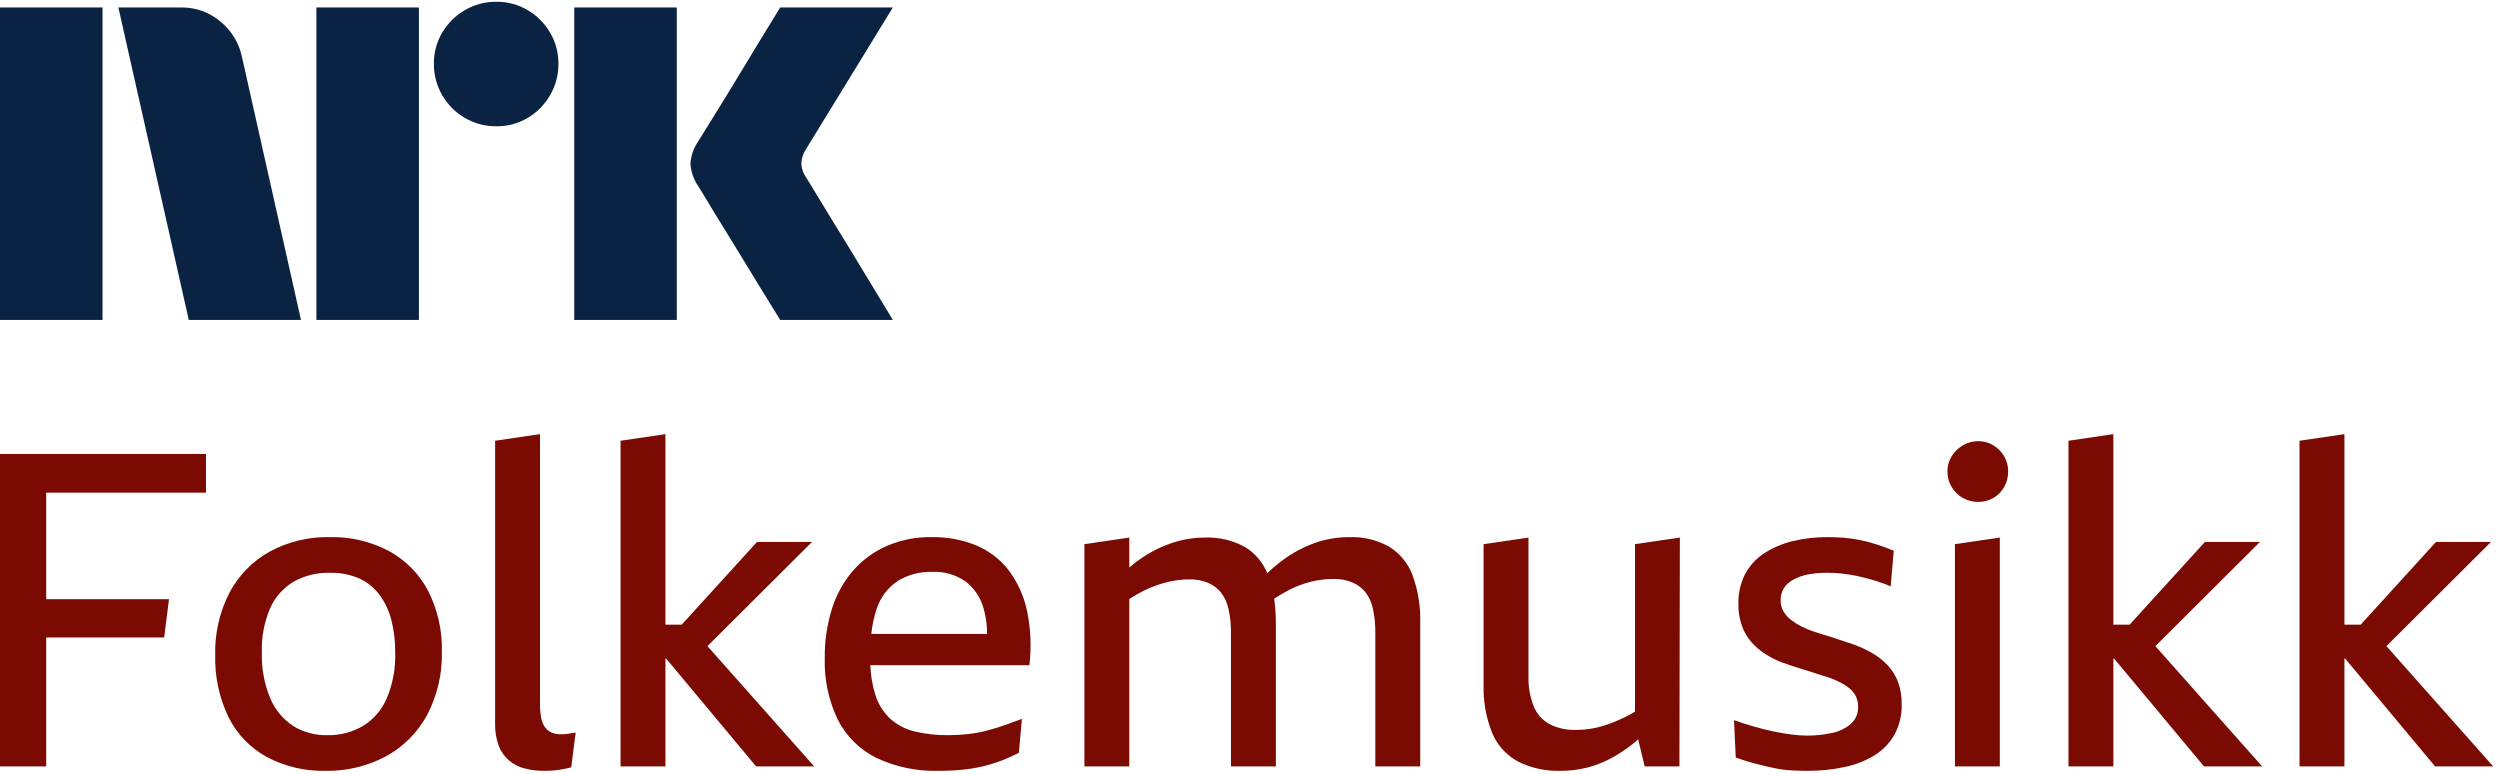 <svg width="336" height="104" viewBox="0 0 336 104" fill="none" xmlns="http://www.w3.org/2000/svg">
<path d="M0 43V1.004H13.78V43H0ZM32.528 7.688L40.453 43H25.372L15.909 1.004H24.368C26.307 0.979 28.189 1.662 29.661 2.926C31.135 4.137 32.147 5.818 32.528 7.688ZM42.523 43V1.004H56.303V43H42.523ZM66.712 16.974C65.227 16.989 63.766 16.6 62.484 15.85C61.219 15.119 60.169 14.069 59.438 12.804C58.687 11.522 58.299 10.061 58.313 8.575C58.296 7.099 58.685 5.646 59.438 4.375C60.177 3.124 61.226 2.085 62.484 1.359C63.766 0.61 65.227 0.221 66.712 0.235C68.188 0.219 69.64 0.608 70.911 1.359C72.156 2.092 73.194 3.13 73.927 4.375C74.679 5.646 75.068 7.099 75.052 8.575C75.066 10.06 74.677 11.522 73.927 12.804C73.202 14.063 72.163 15.113 70.911 15.85C69.64 16.603 68.187 16.992 66.71 16.974H66.712ZM77.181 43V1.004H90.962V43H77.181ZM108.408 23.954C108.447 23.995 108.742 24.478 109.295 25.403C109.848 26.328 110.567 27.511 111.454 28.952C112.341 30.392 113.277 31.92 114.262 33.536C115.247 35.152 116.174 36.68 117.043 38.12C117.908 39.56 118.894 41.187 120 43H104.859C103.912 41.462 103.055 40.072 102.286 38.83C101.517 37.588 100.7 36.247 99.833 34.808C98.965 33.37 98.107 31.97 97.259 30.608C96.41 29.246 95.681 28.054 95.071 27.03C94.459 26.005 94.035 25.315 93.799 24.959C93.214 24.077 92.868 23.058 92.794 22.002C92.853 20.988 93.179 20.008 93.74 19.162C93.976 18.768 94.41 18.067 95.041 17.062C95.672 16.056 96.411 14.864 97.259 13.483C98.106 12.103 98.965 10.694 99.833 9.254C100.702 7.815 101.519 6.464 102.286 5.202C103.056 3.942 103.914 2.542 104.859 1.003H120L108.289 20.108C107.926 20.675 107.722 21.329 107.697 22.002C107.736 22.708 107.983 23.387 108.406 23.954H108.408Z" fill="#0A2343"/>
<path d="M0 103.005H6.211V85.674H22.063L22.714 80.529H6.211V66.214H27.683V61.008H0V103.005Z" fill="#7B0A02"/>
<path d="M52.319 74.083C49.854 72.773 47.094 72.121 44.304 72.19C41.488 72.126 38.704 72.799 36.229 74.142C33.944 75.421 32.076 77.331 30.847 79.643C29.511 82.237 28.85 85.126 28.924 88.042C28.848 90.936 29.467 93.806 30.728 96.412C31.861 98.687 33.668 100.556 35.903 101.765C38.309 103.026 40.995 103.657 43.711 103.599C46.554 103.655 49.364 102.984 51.875 101.648C54.218 100.369 56.139 98.437 57.406 96.087C58.78 93.462 59.462 90.53 59.387 87.568C59.455 84.747 58.825 81.954 57.552 79.435C56.374 77.174 54.553 75.312 52.319 74.083ZM51.963 93.898C51.3 95.436 50.173 96.728 48.74 97.595C47.301 98.42 45.666 98.839 44.008 98.809C42.382 98.85 40.779 98.418 39.393 97.567C38.023 96.655 36.953 95.359 36.317 93.841C35.513 91.893 35.131 89.796 35.195 87.69C35.125 85.639 35.508 83.599 36.317 81.714C36.981 80.233 38.087 78.993 39.483 78.165C40.975 77.344 42.659 76.936 44.362 76.982C45.692 76.949 47.013 77.201 48.237 77.722C49.309 78.205 50.244 78.947 50.958 79.882C51.721 80.896 52.273 82.052 52.584 83.282C52.954 84.721 53.133 86.203 53.116 87.69C53.185 89.818 52.792 91.936 51.963 93.898Z" fill="#7B0A02"/>
<path d="M76.037 98.657C75.831 98.68 75.623 98.69 75.416 98.689C74.971 98.701 74.527 98.62 74.115 98.451C73.757 98.29 73.451 98.035 73.228 97.712C72.971 97.328 72.8 96.894 72.725 96.439C72.618 95.834 72.569 95.22 72.577 94.606V58.348L66.543 59.235V97.269C66.518 98.266 66.679 99.259 67.017 100.197C67.3 100.959 67.768 101.64 68.378 102.178C68.984 102.699 69.703 103.074 70.478 103.273C71.337 103.496 72.222 103.605 73.11 103.598C73.583 103.598 74.036 103.578 74.47 103.54C74.905 103.501 75.328 103.441 75.742 103.361C76.156 103.281 76.5 103.204 76.776 103.126L77.368 98.452L76.657 98.57C76.422 98.609 76.215 98.638 76.037 98.657Z" fill="#7B0A02"/>
<path d="M109.133 72.838H101.739L91.617 83.959H89.436V58.348L83.403 59.235V103.006H89.436V88.514H89.534L101.619 103.006H109.427L95.08 86.839L109.133 72.838Z" fill="#7B0A02"/>
<path d="M135.572 76.654C134.437 75.182 132.938 74.031 131.224 73.312C129.32 72.534 127.277 72.152 125.221 72.188C123.149 72.153 121.093 72.556 119.187 73.371C117.454 74.13 115.909 75.261 114.662 76.683C113.377 78.178 112.411 79.919 111.822 81.8C111.148 83.953 110.819 86.199 110.847 88.454C110.763 91.304 111.361 94.133 112.591 96.706C113.715 98.935 115.531 100.74 117.767 101.852C120.39 103.088 123.269 103.685 126.167 103.597C127.561 103.608 128.955 103.519 130.336 103.331C131.491 103.164 132.63 102.897 133.738 102.532C134.837 102.163 135.905 101.708 136.932 101.172L137.346 96.617C136.596 96.893 135.837 97.169 135.068 97.445C134.299 97.721 133.501 97.968 132.673 98.185C131.838 98.403 130.988 98.561 130.13 98.657C129.266 98.756 128.397 98.806 127.527 98.806C125.974 98.831 124.424 98.662 122.913 98.303C121.694 98.011 120.566 97.421 119.631 96.587C118.686 95.687 117.993 94.555 117.62 93.305C117.233 92.038 117.016 90.725 116.975 89.402H138.351C138.642 86.955 138.533 84.477 138.026 82.065C137.61 80.105 136.772 78.258 135.572 76.654ZM120.666 78.074C122.054 77.231 123.657 76.809 125.28 76.861C126.904 76.779 128.509 77.249 129.834 78.192C131.012 79.132 131.852 80.429 132.229 81.889C132.525 82.968 132.67 84.082 132.661 85.201H117.105C117.215 84.022 117.467 82.86 117.855 81.741C118.361 80.241 119.349 78.952 120.666 78.074Z" fill="#7B0A02"/>
<path d="M186.618 73.43C185.005 72.554 183.188 72.125 181.353 72.188C179.761 72.183 178.181 72.454 176.681 72.987C175.157 73.532 173.722 74.3 172.423 75.264C171.686 75.81 170.985 76.402 170.324 77.038C169.717 75.557 168.648 74.312 167.276 73.489C165.643 72.609 163.806 72.18 161.952 72.247C160.37 72.248 158.8 72.518 157.309 73.046C155.778 73.584 154.333 74.341 153.019 75.293C152.595 75.6 152.183 75.932 151.777 76.279V72.25L145.744 73.137V103.008H151.777V80.51C152.488 80.045 153.229 79.627 153.995 79.26C154.934 78.816 155.915 78.469 156.923 78.224C157.853 77.995 158.806 77.876 159.763 77.869C160.642 77.843 161.517 77.994 162.336 78.314C163.014 78.601 163.613 79.047 164.081 79.614C164.595 80.274 164.949 81.043 165.117 81.862C165.347 82.921 165.456 84.002 165.442 85.086V103.008H171.475V83.843C171.479 82.711 171.403 81.581 171.247 80.46C171.931 80.011 172.639 79.6 173.368 79.229C174.29 78.765 175.262 78.408 176.265 78.164C177.215 77.932 178.188 77.813 179.165 77.809C180.034 77.788 180.898 77.939 181.708 78.253C182.398 78.534 183.008 78.981 183.483 79.555C183.997 80.214 184.351 80.983 184.517 81.802C184.748 82.86 184.857 83.941 184.843 85.025V103.007H190.877V83.783C190.952 81.546 190.59 79.316 189.812 77.217C189.199 75.634 188.074 74.301 186.618 73.43Z" fill="#7B0A02"/>
<path d="M219.742 95.643C219.295 95.914 218.855 96.167 218.41 96.38C217.707 96.724 216.987 97.031 216.252 97.298C215.549 97.552 214.827 97.75 214.092 97.89C213.342 98.03 212.579 98.1 211.816 98.097C210.565 98.145 209.322 97.87 208.208 97.299C207.25 96.755 206.509 95.898 206.108 94.873C205.62 93.6 205.388 92.244 205.427 90.881V72.249L199.393 73.136V91.945C199.32 94.19 199.713 96.425 200.547 98.511C201.233 100.156 202.465 101.514 204.037 102.356C205.789 103.229 207.73 103.656 209.686 103.599C210.922 103.607 212.154 103.458 213.353 103.155C214.497 102.859 215.6 102.422 216.637 101.854C217.703 101.268 218.712 100.584 219.652 99.812C219.826 99.671 219.997 99.506 220.17 99.357L221.042 103.004H225.715L225.774 72.246L219.742 73.133V95.643Z" fill="#7B0A02"/>
<path d="M253.692 89.402C253.088 88.759 252.39 88.21 251.622 87.774C250.828 87.32 249.997 86.934 249.137 86.621C248.507 86.424 247.886 86.216 247.275 86C246.663 85.783 246.052 85.585 245.44 85.408C244.829 85.231 244.237 85.043 243.666 84.846C243.13 84.664 242.606 84.447 242.099 84.195C241.612 83.937 241.147 83.641 240.708 83.308C240.303 83.003 239.962 82.621 239.703 82.185C239.442 81.736 239.309 81.225 239.318 80.706C239.302 80.135 239.446 79.572 239.733 79.079C240.042 78.595 240.469 78.198 240.975 77.926C241.594 77.586 242.263 77.346 242.957 77.215C243.824 77.049 244.706 76.97 245.589 76.979C246.022 76.979 246.496 77 247.008 77.038C247.521 77.077 248.082 77.148 248.694 77.246C249.306 77.345 249.916 77.473 250.527 77.629C251.138 77.785 251.759 77.965 252.391 78.162C252.976 78.342 253.549 78.56 254.106 78.814L254.521 74.022C253.771 73.707 253.031 73.43 252.303 73.193C251.574 72.957 250.834 72.76 250.084 72.601C249.353 72.446 248.612 72.338 247.866 72.276C247.136 72.217 246.416 72.187 245.707 72.187C244.073 72.17 242.444 72.359 240.857 72.749C239.5 73.079 238.21 73.639 237.042 74.405C235.983 75.106 235.118 76.062 234.528 77.185C233.91 78.424 233.605 79.795 233.64 81.178C233.622 82.174 233.782 83.166 234.114 84.106C234.394 84.895 234.815 85.626 235.356 86.265C235.882 86.869 236.489 87.396 237.16 87.832C237.858 88.291 238.601 88.678 239.378 88.986C239.81 89.144 240.264 89.302 240.739 89.458C241.213 89.615 241.676 89.763 242.129 89.904C242.581 90.042 243.024 90.179 243.46 90.317C243.892 90.456 244.317 90.593 244.731 90.731C245.145 90.869 245.55 90.997 245.944 91.115C246.473 91.303 246.987 91.53 247.482 91.795C247.916 92.025 248.322 92.303 248.694 92.624C249.021 92.909 249.283 93.263 249.462 93.659C249.644 94.068 249.735 94.511 249.729 94.959C249.75 95.397 249.673 95.834 249.505 96.238C249.336 96.642 249.079 97.004 248.753 97.297C248.021 97.909 247.146 98.325 246.21 98.509C245.113 98.751 243.992 98.87 242.868 98.864C242.166 98.86 241.464 98.81 240.768 98.716C239.999 98.617 239.191 98.479 238.343 98.302C237.495 98.124 236.627 97.908 235.739 97.651C234.853 97.395 233.957 97.109 233.049 96.795L233.286 101.822C234.31 102.177 235.247 102.463 236.095 102.68C236.944 102.897 237.752 103.084 238.52 103.242C239.261 103.396 240.013 103.494 240.768 103.538C241.497 103.577 242.236 103.596 242.986 103.596C244.636 103.605 246.282 103.435 247.896 103.092C249.316 102.804 250.677 102.274 251.918 101.526C253.036 100.842 253.963 99.886 254.609 98.746C255.286 97.494 255.623 96.087 255.584 94.665C255.609 93.627 255.439 92.594 255.082 91.619C254.765 90.798 254.293 90.045 253.692 89.402Z" fill="#7B0A02"/>
<path d="M267.914 59.855C267.301 59.48 266.594 59.285 265.874 59.293C265.146 59.288 264.43 59.482 263.804 59.855C263.188 60.217 262.67 60.725 262.297 61.334C261.921 61.948 261.727 62.655 261.735 63.375C261.729 64.103 261.923 64.819 262.297 65.445C262.658 66.064 263.179 66.574 263.804 66.924C264.436 67.278 265.15 67.462 265.874 67.456C266.59 67.464 267.294 67.28 267.914 66.924C268.523 66.572 269.025 66.061 269.364 65.445C269.719 64.813 269.903 64.099 269.897 63.375C269.905 62.659 269.721 61.954 269.364 61.334C269.012 60.727 268.514 60.219 267.914 59.855Z" fill="#7B0A02"/>
<path d="M262.742 103.005H268.776V72.247L262.742 73.134V103.005Z" fill="#7B0A02"/>
<path d="M303.734 72.838H296.34L286.218 83.959H284.037V58.348L278.003 59.235V103.006H284.037V88.514H284.135L296.221 103.006H304.029L289.681 86.839L303.734 72.838Z" fill="#7B0A02"/>
<path d="M327.276 103.005H335.084L320.736 86.838L334.788 72.838H327.394L317.272 83.959H315.091V58.348L309.057 59.235V103.006H315.091V88.514H315.189L327.276 103.005Z" fill="#7B0A02"/>
</svg>
